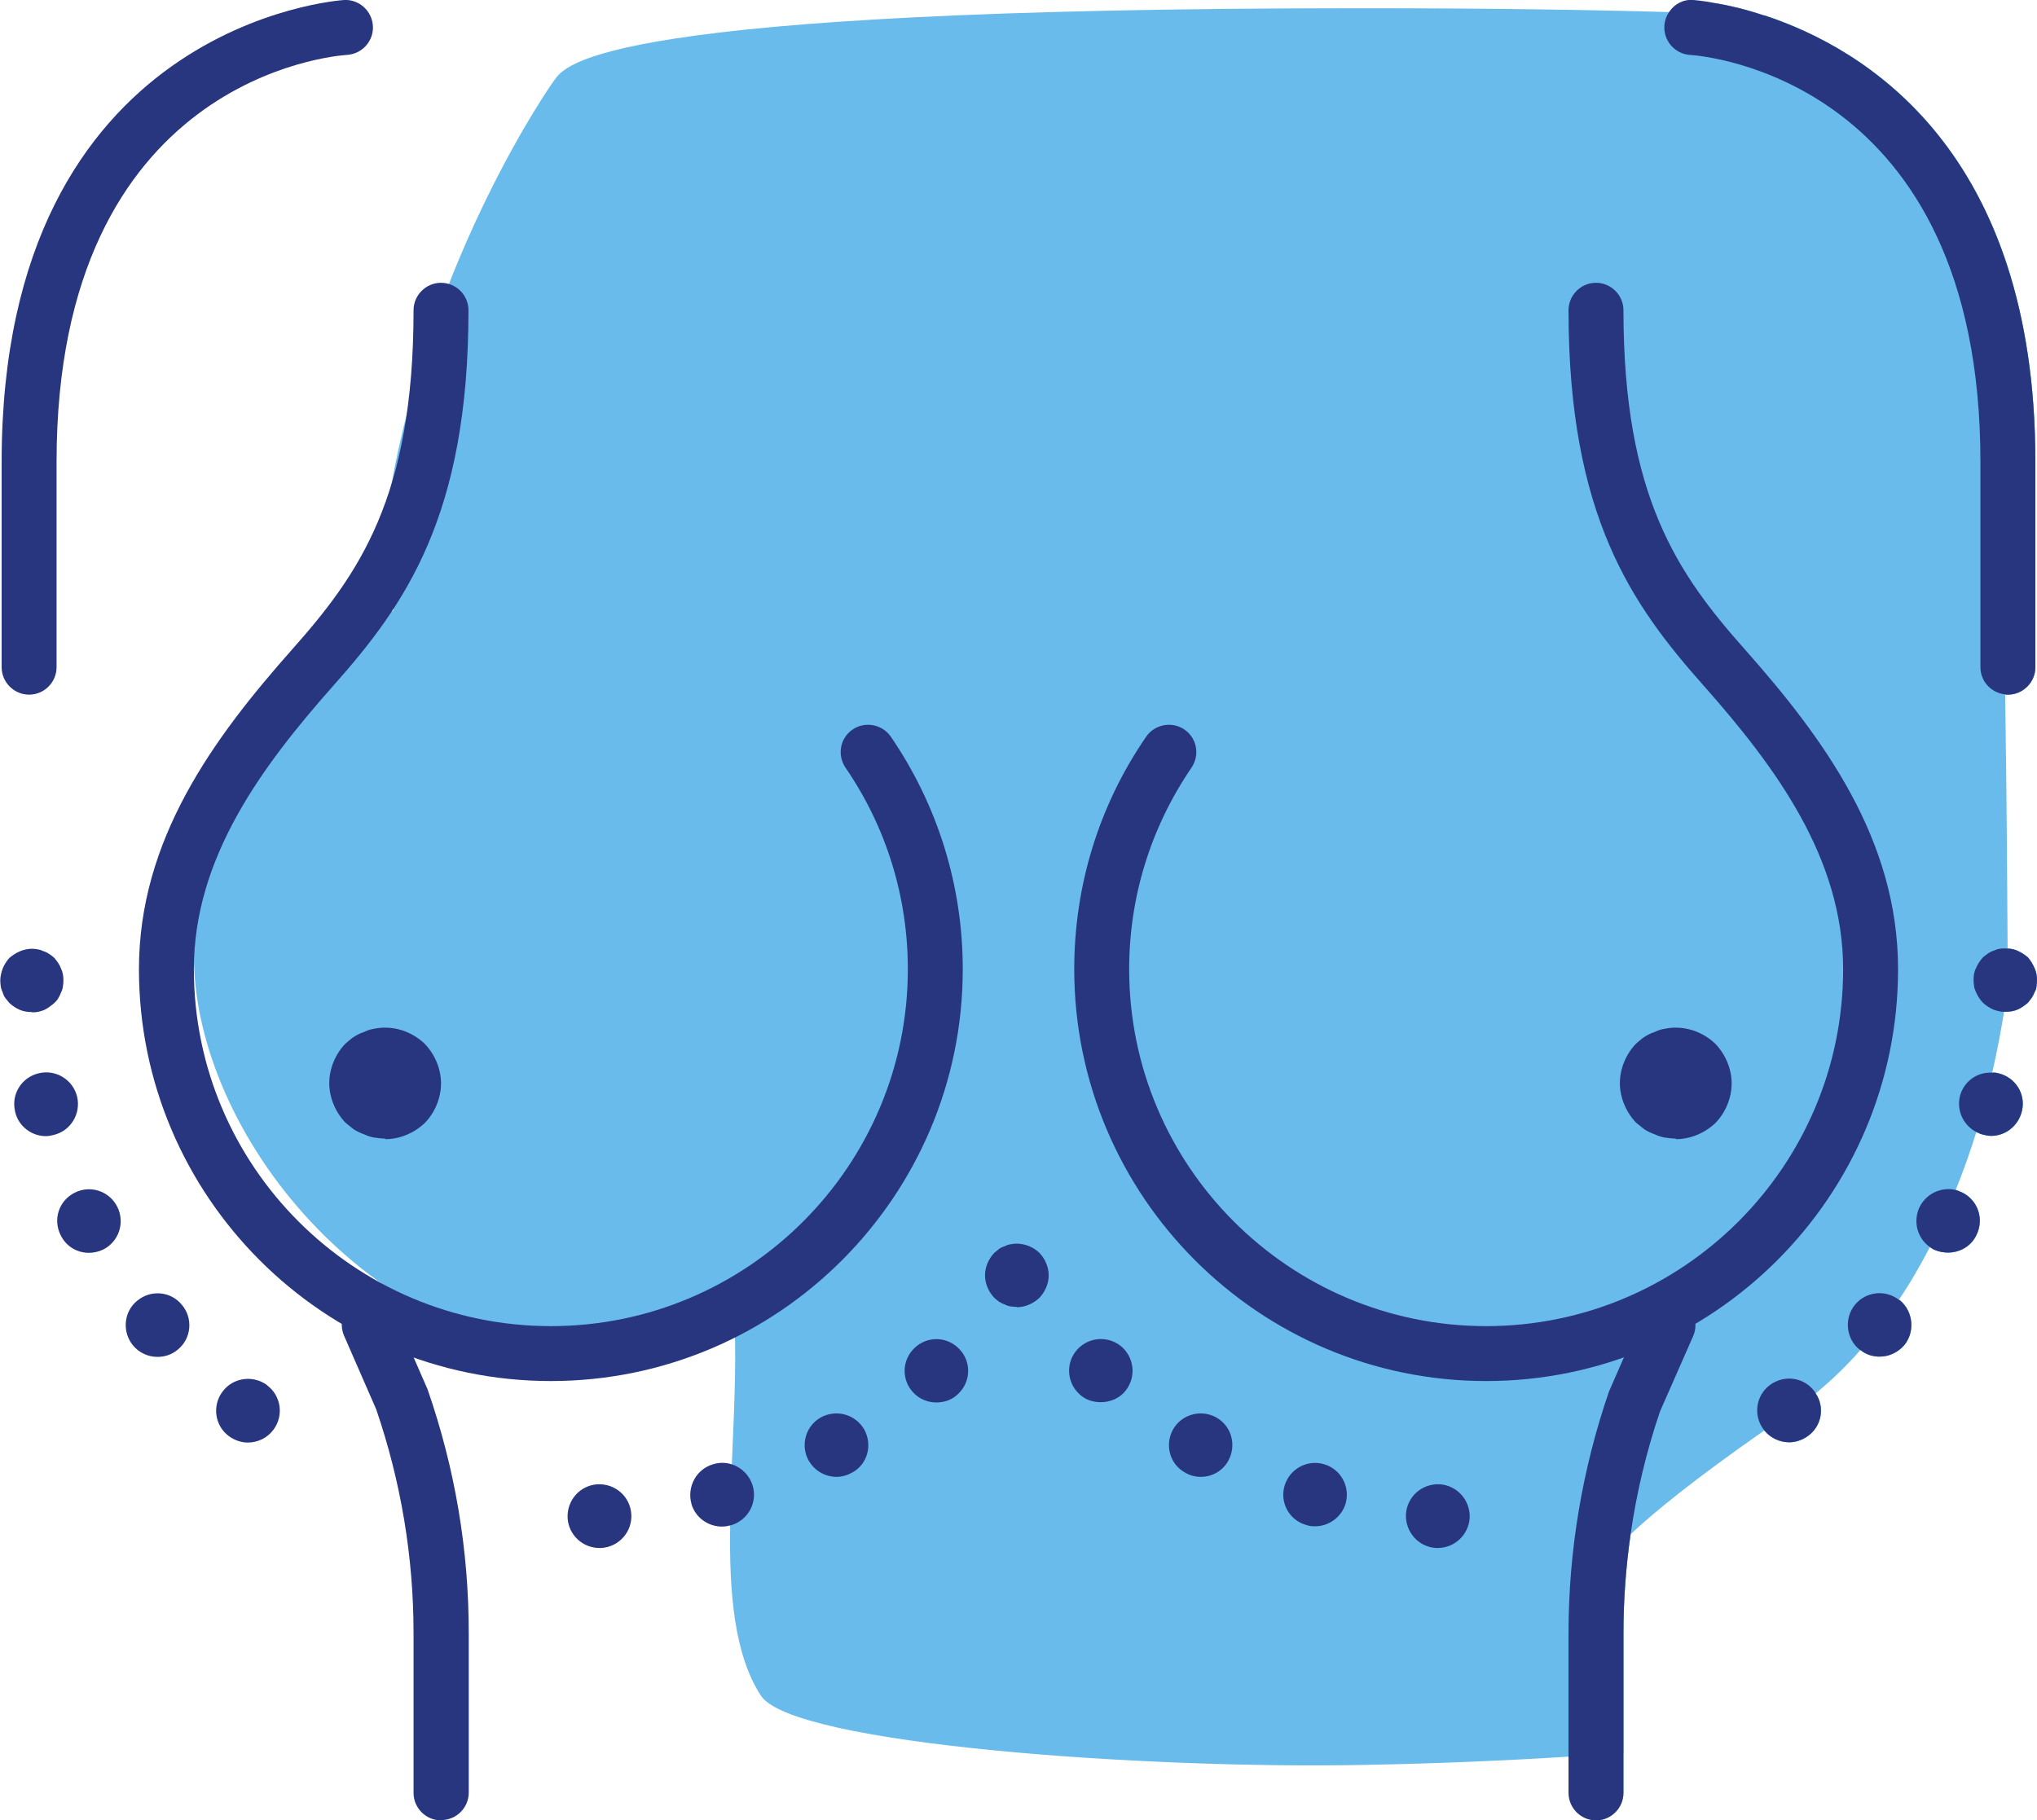 <?xml version="1.0" encoding="UTF-8"?><svg id="Layer_2" xmlns="http://www.w3.org/2000/svg" viewBox="0 0 74.18 66.3"><defs><style>.cls-1{fill:#68bbea;}.cls-2{fill:#27367e;}</style></defs><g id="Layer_1-2"><g><rect class="cls-1" x="7.06" y="20.3" width="29" height="29" rx="14.5" ry="14.5"/><path class="cls-1" d="M74.18,35.69c0,.09-.01,.16-.02,.24,0,.07-.03,.14-.07,.21-.02,.06-.06,.13-.1,.2-.05,.06-.09,.12-.14,.18-.12,.1-.24,.19-.38,.25-.14,.06-.29,.08-.44,.08h-.05c-.09,.57-.23,1.33-.43,2.22,.07-.01,.15,0,.22,.02,.63,.15,1.01,.76,.86,1.38-.13,.54-.6,.9-1.12,.9-.1,0-.19-.02-.27-.04-.1-.02-.19-.06-.27-.1-.21,.68-.46,1.39-.75,2.11,.08,.03,.17,.06,.25,.1,.57,.29,.79,.98,.5,1.55-.19,.4-.6,.63-1.03,.63-.17,0-.34-.03-.52-.11-.05-.03-.1-.06-.14-.09-.34,.65-.71,1.3-1.13,1.92,.02,0,.03,.02,.05,.03,.48,.41,.54,1.15,.14,1.63-.24,.27-.56,.41-.9,.41-.23,0-.48-.07-.69-.24-.49,.56-1.04,1.09-1.63,1.58,.34,.5,.22,1.19-.28,1.55-.21,.15-.45,.23-.68,.23-.34,0-.68-.15-.91-.43-2.54,1.77-4.02,2.98-4.87,3.78-.17,1.18-.26,2.39-.26,3.6v4.35c-.32,.03-.64,.05-.97,.08-.34,.02-.68,.05-1.03,.07-2.24,.14-4.71,.25-7.41,.3-7.96,.16-20.83-.74-22-2.52-.97-1.49-1.16-3.74-1.12-6.21,0-.72,.03-1.46,.06-2.21,.14-3.36,.36-6.84-.64-9.23-.92-2.2-2.63-4.83-4.47-7.61-3.91-5.98-8.35-12.75-7.33-18.6,1.5-8.67,5.92-14.91,5.97-14.97h0c.41-.57,1.58-2.63,29.38-2.63,4.36,0,8.07,.05,11.22,.14,.9,.02,1.75,.05,2.56,.09,.3,.01,.6,.02,.89,.03h.02c3.65,1.2,9.87,4.91,9.87,16.26v7.48c0,.55-.45,1-1,1-.03,0-.07,0-.1-.01,.06,3.89,.08,7.49,.09,9.26,.13,0,.25,.03,.36,.08,.14,.06,.26,.14,.38,.24,.1,.12,.18,.25,.24,.39,.06,.13,.09,.28,.09,.43Z"/><path class="cls-1" d="M59.38,55.88c-.17,1.18-.26,2.39-.26,3.6v5.82c0,.54-.44,.99-.98,1v-2.39s.06-6.52,.06-6.52c0-.05,.04-.42,1.18-1.51Z"/><path class="cls-1" d="M66.12,50.75c.34,.5,.22,1.19-.28,1.55-.21,.15-.45,.23-.68,.23-.34,0-.68-.15-.91-.43,.29-.2,.59-.41,.9-.62,.34-.23,.66-.47,.97-.73Z"/><path class="cls-1" d="M69.2,47.37c.48,.41,.54,1.15,.14,1.63-.24,.27-.56,.41-.9,.41-.23,0-.48-.07-.69-.24,.52-.58,.98-1.19,1.4-1.83,.02,0,.03,.02,.05,.03Z"/><path class="cls-1" d="M71.97,44.99c-.19,.4-.6,.63-1.03,.63-.17,0-.34-.03-.52-.11-.05-.03-.1-.06-.14-.09,.36-.69,.67-1.39,.94-2.08,.08,.03,.17,.06,.25,.1,.57,.29,.79,.98,.5,1.55Z"/><path class="cls-1" d="M73.63,40.47c-.13,.54-.6,.9-1.12,.9-.1,0-.19-.02-.27-.04-.1-.02-.19-.06-.27-.1,.24-.77,.43-1.5,.58-2.16,.07-.01,.15,0,.22,.02,.63,.15,1.01,.76,.86,1.38Z"/><path class="cls-1" d="M72.34,10.64c-.72-2.67-2.28-4.34-5.05-7.46-.81-.91-2.28-1.83-3.95-2.65-.27-.14-.55-.27-.83-.41,.45,.08,1.04,.21,1.72,.44h.02c3.65,1.2,9.87,4.91,9.87,16.26v7.48c0,.55-.45,1-1,1-.03,0-.07,0-.1-.01-.1-6.25-.3-13.24-.68-14.65Z"/><path class="cls-1" d="M74.18,35.69c0,.09-.01,.16-.02,.24,0,.07-.03,.14-.07,.21-.02,.06-.06,.13-.1,.2-.05,.06-.09,.12-.14,.18-.12,.1-.24,.19-.38,.25-.14,.06-.29,.08-.44,.08h-.05c.11-.72,.14-1.15,.14-1.15,0,0,0-.42-.01-1.15,.13,0,.25,.03,.36,.08,.14,.06,.26,.14,.38,.24,.1,.12,.18,.25,.24,.39,.06,.13,.09,.28,.09,.43Z"/><g><path class="cls-2" d="M1.16,36.86c-.15,0-.3-.02-.44-.08-.14-.06-.27-.15-.38-.25-.05-.06-.09-.12-.14-.17-.05-.07-.08-.14-.1-.21-.03-.07-.06-.14-.07-.21-.01-.08-.02-.15-.02-.23,0-.15,.04-.3,.09-.44,.06-.14,.14-.27,.24-.38,.12-.1,.24-.18,.38-.24,.21-.09,.44-.12,.67-.07,.07,.01,.14,.04,.21,.07,.07,.02,.14,.06,.2,.1,.07,.05,.13,.09,.18,.14,.1,.12,.19,.24,.24,.38,.07,.14,.09,.29,.09,.44,0,.08-.01,.15-.02,.23-.01,.07-.03,.14-.07,.21-.02,.07-.06,.14-.1,.21-.03,.06-.09,.12-.14,.17-.06,.05-.12,.1-.18,.14-.06,.05-.13,.08-.2,.12-.07,.02-.14,.05-.21,.06-.08,.02-.15,.02-.23,.02Z"/><path class="cls-2" d="M20.67,55.29c-.03-.65,.45-1.19,1.09-1.23,.65-.03,1.19,.45,1.23,1.09,.04,.64-.45,1.19-1.09,1.23h-.07c-.61,0-1.12-.47-1.16-1.09Zm4.51-.52c-.17-.61,.17-1.26,.79-1.44,.6-.19,1.25,.16,1.44,.78,.18,.61-.16,1.25-.78,1.44-.12,.03-.22,.05-.34,.05-.5,0-.96-.32-1.11-.82Zm4.28-1.55c-.32-.56-.14-1.26,.42-1.59,.56-.31,1.26-.13,1.59,.43,.31,.56,.13,1.26-.43,1.57-.18,.1-.38,.16-.58,.16-.39,0-.79-.21-1-.58Zm-21.12-.91c-.52-.38-.62-1.11-.24-1.62,.38-.52,1.11-.62,1.63-.24h-.01c.52,.38,.62,1.11,.24,1.62-.23,.31-.58,.47-.94,.47-.23,0-.47-.08-.68-.23Zm24.92-1.59c-.44-.46-.42-1.19,.05-1.63,.46-.44,1.19-.42,1.63,.05,.44,.46,.42,1.19-.05,1.63-.22,.22-.51,.31-.8,.31s-.61-.12-.83-.36Zm-28.41-1.71c-.41-.49-.35-1.23,.14-1.63,.5-.42,1.23-.35,1.63,.14,.42,.49,.35,1.23-.14,1.63-.22,.19-.49,.27-.74,.27-.34,0-.66-.14-.89-.41Zm-2.64-4.02c-.29-.57-.07-1.26,.51-1.55,.57-.29,1.26-.06,1.55,.51,.29,.58,.06,1.27-.51,1.56-.17,.08-.35,.12-.52,.12-.43,0-.83-.23-1.03-.64Zm-1.66-4.51c-.15-.62,.23-1.24,.86-1.39,.62-.15,1.25,.23,1.4,.86,.14,.62-.24,1.25-.87,1.39-.08,.02-.17,.04-.27,.04-.52,0-1-.36-1.12-.89Z"/><path class="cls-2" d="M37.03,47.6c-.07,0-.15-.01-.23-.02-.07-.01-.14-.03-.21-.07-.07-.02-.14-.06-.21-.1-.06-.05-.12-.09-.17-.14-.21-.22-.34-.52-.34-.82s.13-.6,.34-.82c.06-.05,.12-.1,.17-.14,.07-.05,.14-.08,.21-.1,.07-.04,.14-.06,.21-.07,.38-.08,.78,.05,1.05,.31,.21,.22,.34,.52,.34,.82s-.13,.6-.34,.82c-.22,.21-.52,.34-.82,.34Z"/><path class="cls-2" d="M14.03,41.47c-.12,0-.26-.02-.41-.04-.12-.02-.24-.06-.37-.12-.12-.04-.24-.1-.37-.18-.1-.08-.2-.16-.3-.24-.37-.39-.59-.92-.59-1.44s.22-1.06,.59-1.44c.1-.08,.2-.18,.3-.24,.12-.08,.24-.14,.37-.18,.12-.06,.24-.1,.37-.12,.67-.14,1.36,.08,1.85,.55,.37,.39,.59,.91,.59,1.44s-.22,1.06-.59,1.44c-.39,.37-.91,.59-1.44,.59Z"/><path class="cls-2" d="M61.03,41.47c-.12,0-.26-.02-.41-.04-.12-.02-.24-.06-.37-.12-.12-.04-.24-.1-.37-.18-.1-.08-.2-.16-.3-.24-.37-.39-.59-.92-.59-1.44s.22-1.06,.59-1.44c.1-.08,.2-.18,.3-.24,.12-.08,.24-.14,.37-.18,.12-.06,.24-.1,.37-.12,.67-.14,1.36,.08,1.85,.55,.37,.39,.59,.91,.59,1.44s-.22,1.06-.59,1.44c-.39,.37-.91,.59-1.44,.59Z"/></g><path class="cls-2" d="M1.06,25.3c-.55,0-1-.45-1-1v-7.48C.06,.83,12.4,.01,12.53,0c.55-.03,1.02,.4,1.05,.95,.03,.55-.4,1.02-.95,1.05-.43,.03-10.57,.82-10.57,14.82v7.48c0,.55-.45,1-1,1Z"/><path class="cls-2" d="M20.06,50.3c-8.27,0-15-6.73-15-15,0-4.71,2.69-8.39,5.59-11.66,2.41-2.72,4.41-5.52,4.41-12.34,0-.55,.45-1,1-1s1,.45,1,1c0,7.5-2.32,10.74-4.91,13.66-2.64,2.98-5.09,6.3-5.09,10.34,0,7.17,5.83,13,13,13s13-5.83,13-13c0-2.63-.78-5.17-2.27-7.34-.31-.46-.2-1.08,.26-1.39,.45-.31,1.08-.19,1.39,.26,1.71,2.5,2.62,5.43,2.62,8.47,0,8.27-6.73,15-15,15Z"/><path class="cls-2" d="M16.06,66.3c-.55,0-1-.45-1-1v-5.82c0-2.78-.46-5.52-1.36-8.15l-1.17-2.68c-.22-.51,.01-1.1,.52-1.32,.51-.22,1.1,.01,1.32,.52l1.2,2.75c1.01,2.91,1.5,5.87,1.5,8.87v5.82c0,.55-.45,1-1,1Z"/><g><path class="cls-2" d="M74.18,35.69c0,.09-.01,.16-.02,.24,0,.07-.03,.14-.07,.21-.02,.06-.06,.13-.1,.2-.05,.06-.09,.12-.14,.18-.12,.1-.24,.19-.38,.25-.14,.06-.29,.08-.44,.08h-.05c-.06,0-.12,0-.18-.02-.07-.01-.14-.04-.21-.06-.07-.03-.14-.07-.2-.11-.07-.04-.13-.1-.18-.14-.05-.06-.11-.12-.14-.18-.05-.07-.08-.14-.11-.2-.03-.07-.06-.14-.07-.21-.01-.08-.02-.15-.02-.24,0-.15,.02-.3,.09-.43,.06-.14,.14-.27,.25-.39,.05-.04,.11-.09,.18-.14,.06-.04,.13-.08,.2-.1,.07-.03,.14-.06,.21-.07,.11-.02,.21-.02,.31-.01,.13,0,.25,.03,.36,.08,.14,.06,.26,.14,.38,.24,.1,.12,.18,.25,.24,.39,.06,.13,.09,.28,.09,.43Z"/><path class="cls-2" d="M72.77,39.09c-.07-.02-.15-.03-.22-.02-.54-.04-1.05,.32-1.18,.87-.12,.53,.14,1.05,.6,1.29,.08,.04,.17,.08,.27,.1,.08,.02,.17,.04,.27,.04,.52,0,.99-.36,1.12-.9,.15-.62-.23-1.23-.86-1.38Zm-1.3,4.35c-.08-.04-.17-.07-.25-.1-.51-.12-1.06,.12-1.31,.61-.26,.53-.09,1.15,.37,1.47,.04,.03,.09,.06,.14,.09,.18,.08,.35,.11,.52,.11,.43,0,.84-.23,1.03-.63,.29-.57,.07-1.26-.5-1.55Zm-2.27,3.93s-.03-.03-.05-.03c-.5-.38-1.19-.3-1.59,.17-.41,.49-.34,1.23,.14,1.63,.02,.01,.03,.03,.05,.03,.21,.17,.46,.24,.69,.24,.34,0,.66-.14,.9-.41,.4-.48,.34-1.22-.14-1.63Zm-28.32,1.71c-.46-.43-1.19-.41-1.63,.05-.44,.46-.42,1.19,.04,1.63,.22,.22,.51,.31,.8,.31s.62-.11,.84-.35c.44-.47,.41-1.2-.05-1.64Zm25.24,1.67s-.02-.05-.04-.07c-.38-.52-1.1-.62-1.62-.24-.52,.38-.62,1.11-.24,1.62,.01,.01,.02,.03,.03,.04,.23,.28,.57,.43,.91,.43,.23,0,.47-.08,.68-.23,.5-.36,.62-1.05,.28-1.55Zm-21.82,.88c-.55-.31-1.26-.13-1.58,.43-.31,.55-.13,1.26,.43,1.57,.18,.11,.38,.16,.58,.16,.39,0,.78-.2,.99-.57,.32-.56,.14-1.27-.42-1.59Zm3.92,1.7c-.61-.18-1.25,.16-1.44,.78-.18,.61,.16,1.25,.78,1.43,.11,.04,.22,.05,.33,.05,.5,0,.96-.33,1.11-.82,.18-.62-.17-1.26-.78-1.44Zm4.21,.73c-.65-.03-1.19,.45-1.23,1.09-.03,.64,.45,1.19,1.09,1.23h.07c.61,0,1.12-.48,1.16-1.09,.03-.65-.46-1.19-1.09-1.23Z"/></g><path class="cls-2" d="M74.12,16.82v7.48c0,.55-.45,1-1,1-.03,0-.07,0-.1-.01-.5-.05-.9-.47-.9-.99v-7.48c0-14-10.14-14.79-10.57-14.82-.55-.03-.97-.51-.94-1.05,.01-.19,.07-.36,.17-.51,.19-.29,.52-.47,.87-.44,.02,0,.34,.02,.85,.12,.01-.01,.01,0,.01,0,.45,.08,1.04,.21,1.72,.44h.02c3.65,1.2,9.87,4.91,9.87,16.26Z"/><path class="cls-2" d="M54.12,50.3c-8.27,0-15-6.73-15-15,0-3.04,.9-5.97,2.62-8.47,.31-.45,.94-.57,1.39-.26,.46,.31,.57,.93,.26,1.39-1.48,2.17-2.27,4.7-2.27,7.34,0,7.17,5.83,13,13,13s13-5.83,13-13c0-4.04-2.45-7.36-5.09-10.34-2.59-2.92-4.91-6.16-4.91-13.66,0-.55,.45-1,1-1s1,.45,1,1c0,6.81,2,9.62,4.41,12.34,2.9,3.27,5.59,6.95,5.59,11.66,0,8.27-6.73,15-15,15Z"/><path class="cls-2" d="M61.74,48.22c.01,.15-.02,.3-.08,.44l-1.21,2.75c-.49,1.44-.85,2.94-1.07,4.47-.17,1.18-.26,2.39-.26,3.6v5.82c0,.54-.44,.99-.98,1h-.02c-.55,0-1-.45-1-1v-5.82c0-3,.5-5.96,1.47-8.79l.55-1.26,.68-1.57c.22-.51,.81-.74,1.32-.52,.36,.15,.58,.51,.6,.88Z"/></g></g></svg>